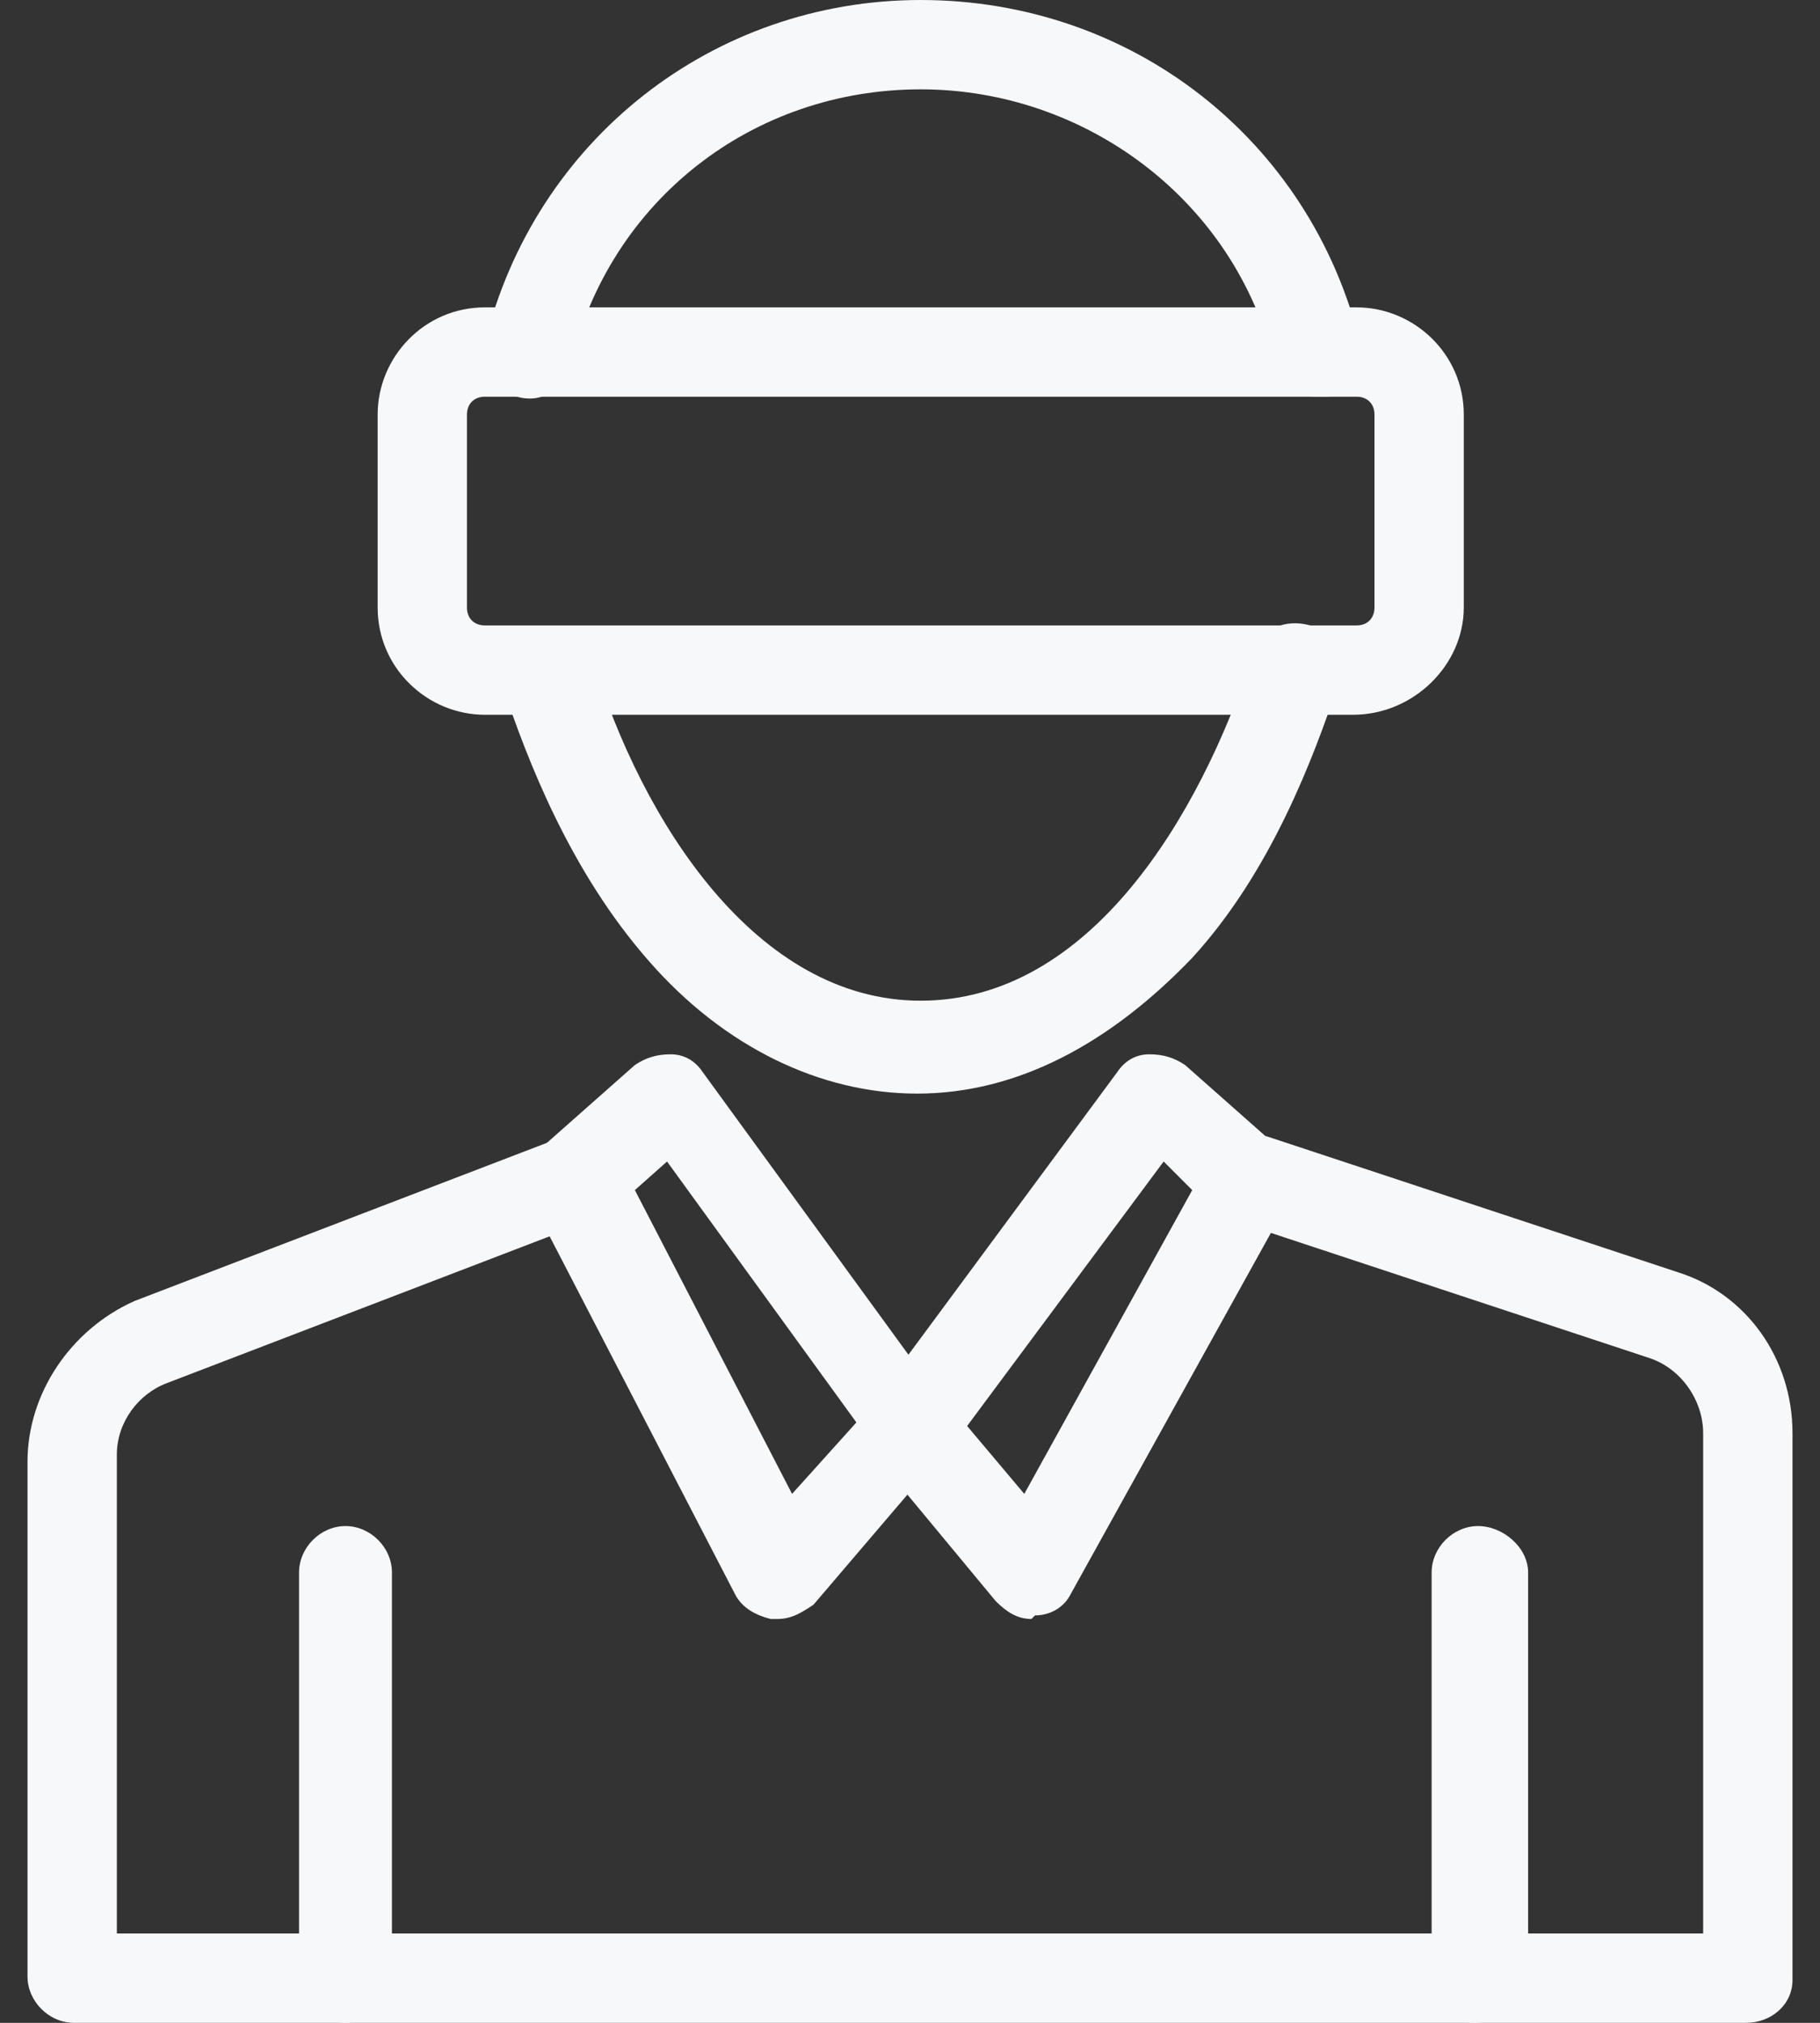 <svg width="54" height="60" viewBox="0 0 54 60" fill="none" xmlns="http://www.w3.org/2000/svg">
<rect x="0" y="0" width="54" height="60" fill="#333333" stroke="none"/>
<g clip-path="url(#clip0_983_7053)">
<path d="M10.251 60H2.195C1.452 60 0.816 59.364 0.816 58.622V43.357C0.816 41.343 2.088 39.435 3.997 38.587L16.718 33.71C17.354 33.498 18.202 33.816 18.414 34.452C18.626 35.088 18.308 35.936 17.672 36.148L4.951 41.025C4.103 41.343 3.467 42.191 3.467 43.145V57.35H10.251C10.993 57.35 11.629 57.986 11.629 58.728C11.523 59.47 10.887 60 10.251 60Z" fill="#F6F8FA"/>
<path d="M51.805 60H43.749C43.007 60 42.371 59.364 42.371 58.622C42.371 57.88 43.007 57.35 43.749 57.35H50.533V42.509C50.533 41.555 49.897 40.601 48.943 40.283L36.752 36.254C36.01 36.042 35.692 35.3 35.904 34.558C36.116 33.816 36.858 33.498 37.6 33.71L49.791 37.739C51.805 38.374 53.184 40.283 53.184 42.509V58.728C53.184 59.47 52.547 60 51.805 60Z" fill="#F6F8FA"/>
<path d="M43.749 60H10.251C9.509 60 8.873 59.364 8.873 58.622V46.643C8.873 45.901 9.509 45.265 10.251 45.265C10.993 45.265 11.629 45.901 11.629 46.643V57.35H42.477V46.643C42.477 45.901 43.113 45.265 43.855 45.265C44.597 45.265 45.34 45.901 45.34 46.643V58.728C45.127 59.47 44.491 60 43.749 60Z" fill="#F6F8FA"/>
<path d="M39.084 11.767C38.448 11.767 37.918 11.343 37.812 10.813C36.646 5.936 32.194 2.65 27.317 2.65C22.335 2.65 18.095 5.936 16.929 10.813C16.717 11.555 16.081 11.979 15.339 11.767C14.597 11.555 14.173 10.919 14.385 10.177C15.869 4.134 21.169 0 27.317 0C33.572 0 38.872 4.134 40.356 10.177C40.568 10.919 40.144 11.555 39.402 11.767C39.296 11.767 39.19 11.767 39.084 11.767Z" fill="#F6F8FA"/>
<path d="M27.211 32.438C24.349 32.438 21.487 31.06 19.261 28.516C16.928 25.866 15.656 22.579 14.914 20.353C14.808 19.611 15.126 18.869 15.868 18.657C16.61 18.445 17.353 18.869 17.565 19.505C19.049 24.382 22.441 29.682 27.317 29.682C32.3 29.682 35.586 24.276 37.176 19.399C37.388 18.657 38.13 18.339 38.872 18.551C39.614 18.763 39.932 19.505 39.72 20.247C38.978 22.474 37.706 25.866 35.374 28.41C32.936 30.954 30.179 32.438 27.211 32.438Z" fill="#F6F8FA"/>
<path d="M40.145 21.201H14.385C12.689 21.201 11.205 19.823 11.205 18.021V12.297C11.205 10.601 12.583 9.117 14.385 9.117H40.251C41.947 9.117 43.431 10.495 43.431 12.297V18.021C43.431 19.717 41.947 21.201 40.145 21.201ZM14.385 11.767C14.067 11.767 13.855 11.979 13.855 12.297V18.021C13.855 18.339 14.067 18.551 14.385 18.551H40.251C40.569 18.551 40.781 18.339 40.781 18.021V12.297C40.781 11.979 40.569 11.767 40.251 11.767H14.385Z" fill="#F6F8FA"/>
<path d="M30.603 48.021C30.179 48.021 29.861 47.809 29.543 47.491L25.939 43.145C25.515 42.721 25.515 41.979 25.939 41.555L33.148 31.802C33.36 31.484 33.678 31.272 34.102 31.272C34.526 31.272 34.844 31.378 35.162 31.59L37.918 34.028C38.342 34.452 38.448 35.088 38.236 35.618L31.77 47.279C31.558 47.703 31.134 47.915 30.709 47.915L30.603 48.021ZM28.695 42.297L30.391 44.311L35.374 35.3L34.526 34.452L28.695 42.297Z" fill="#F6F8FA"/>
<path d="M23.077 48.021C22.971 48.021 22.971 48.021 22.865 48.021C22.441 47.915 22.017 47.703 21.805 47.279L15.762 35.618C15.444 35.088 15.656 34.452 16.081 34.028L18.837 31.59C19.155 31.378 19.473 31.272 19.897 31.272C20.321 31.272 20.639 31.484 20.851 31.802L27.953 41.555C28.271 42.085 28.271 42.721 27.847 43.251L24.137 47.597C23.819 47.809 23.501 48.021 23.077 48.021ZM18.837 35.3L23.501 44.311L25.409 42.191L19.791 34.452L18.837 35.3Z" fill="#F6F8FA"/>
</g>
<defs>
<clipPath id="clip0_983_7053">
<rect width="52.367" height="60" fill="white" transform="translate(0.816)"/>
</clipPath>
</defs>
</svg>
